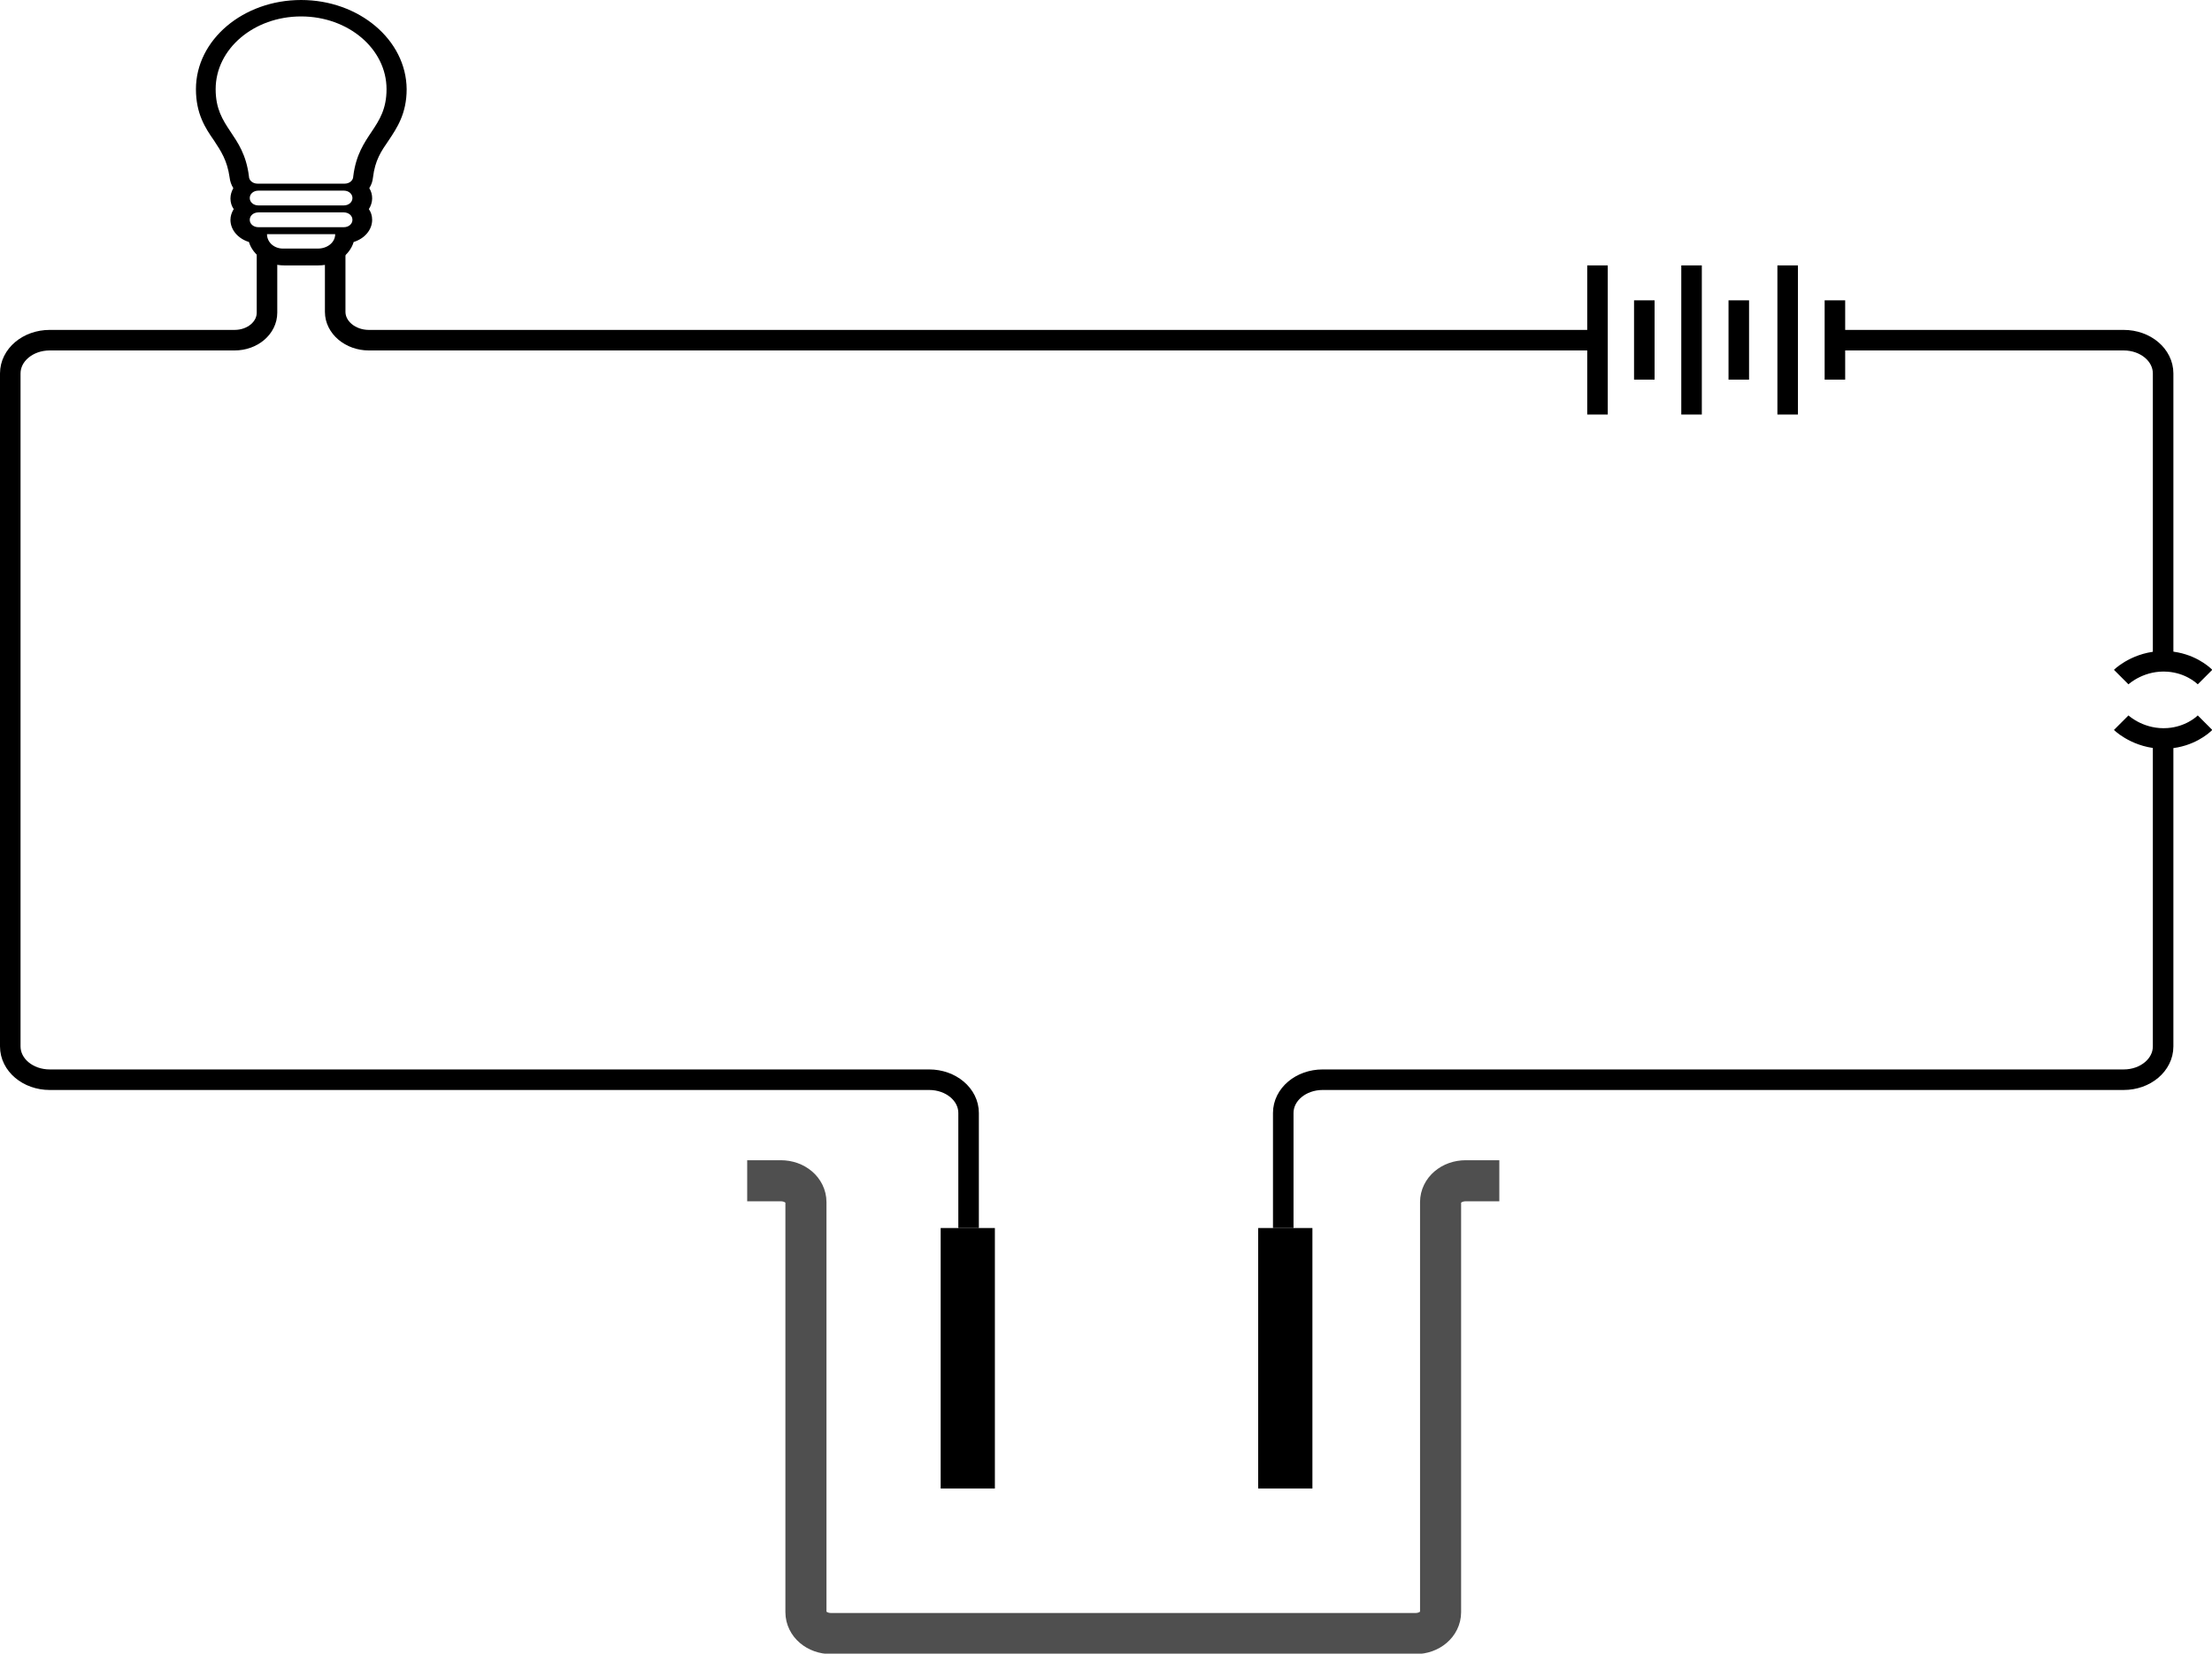 <?xml version="1.0" encoding="utf-8"?>
<!-- Generator: Adobe Illustrator 19.1.0, SVG Export Plug-In . SVG Version: 6.00 Build 0)  -->
<svg version="1.1" id="Layer_1" xmlns="http://www.w3.org/2000/svg" xmlns:xlink="http://www.w3.org/1999/xlink" x="0px" y="0px"
	 viewBox="0 0 538.5 402.5" style="enable-background:new 0 0 538.5 402.5;" xml:space="preserve">
<style type="text/css">
	.st0{fill:none;stroke:#000000;stroke-width:5;stroke-miterlimit:10;}
	.st1{fill:none;stroke:#4F4F4F;stroke-width:10;stroke-miterlimit:10;}
</style>
<path class="st0" d="M388.9,82.8H89.8c-4.5,0-8.2-3.1-8.2-6.9l0-15.3"/>
<path class="st0" d="M526.6,161V90.9c0-4.5-4.3-8.1-9.6-8.1h-70.3"/>
<path class="st0" d="M312.4,298.9v-28c0-4.5,4.3-8.1,9.6-8.1h195c5.3,0,9.6-3.6,9.6-8.1v-75"/>
<path class="st0" d="M235.8,298.9v-28c0-4.5-4.3-8.1-9.6-8.1H12.1c-5.3,0-9.6-3.6-9.6-8.1V90.9c0-4.5,4.3-8.1,9.6-8.1h45
	c4.4,0,7.9-3,7.9-6.7l0-15.5"/>
<rect x="229" y="298.9" width="13.2" height="63.4"/>
<rect x="306.3" y="298.9" width="13.2" height="63.4"/>
<g>
	<path d="M73.3,4c11.5,0,20.8,7.9,20.8,17.7c0,9.6-6.8,10.7-8.1,21.2c0,1-0.9,1.8-2.1,1.8H62.7c-1.2,0-2.1-0.8-2.1-1.8h0
		c-1.3-10.5-8.1-11.6-8.1-21.2C52.5,11.9,61.8,4,73.3,4 M83.7,46.4c1.2,0,2.1,0.8,2.1,1.8S84.9,50,83.7,50H62.9
		c-1.2,0-2.1-0.8-2.1-1.8s0.9-1.8,2.1-1.8H83.7 M83.7,51.7c1.2,0,2.1,0.8,2.1,1.8c0,1-0.9,1.8-2.1,1.8H62.9c-1.2,0-2.1-0.8-2.1-1.8
		c0-1,0.9-1.8,2.1-1.8H83.7 M81.6,57c0,2-1.9,3.5-4.2,3.5h-8.3C66.8,60.6,65,59,65,57H81.6 M73.3,0C59.2,0,47.7,9.7,47.7,21.7
		c0,6,2.3,9.5,4.4,12.5c1.7,2.6,3.2,4.8,3.8,9c0.1,0.9,0.4,1.8,0.9,2.6c-0.4,0.7-0.7,1.6-0.7,2.5c0,1,0.3,1.9,0.8,2.6
		c-0.5,0.8-0.8,1.7-0.8,2.6c0,2.5,1.9,4.6,4.5,5.4c1,3.3,4.5,5.7,8.6,5.7h8.3c4.2,0,7.6-2.4,8.6-5.7c2.6-0.8,4.5-2.9,4.5-5.4
		c0-1-0.3-1.9-0.8-2.6c0.5-0.8,0.8-1.7,0.8-2.6c0-0.9-0.2-1.7-0.7-2.5c0.5-0.8,0.8-1.6,0.9-2.6c0.5-4.2,2-6.4,3.8-9
		c2-3,4.4-6.5,4.4-12.5C98.9,9.7,87.4,0,73.3,0L73.3,0z"/>
</g>
<line class="st0" x1="388.9" y1="64.6" x2="388.9" y2="100.9"/>
<line class="st0" x1="400.3" y1="73.1" x2="400.3" y2="92.4"/>
<line class="st0" x1="411.8" y1="64.6" x2="411.8" y2="100.9"/>
<line class="st0" x1="423.3" y1="73.1" x2="423.3" y2="92.4"/>
<line class="st0" x1="435.2" y1="64.6" x2="435.2" y2="100.9"/>
<line class="st0" x1="446.7" y1="73.1" x2="446.7" y2="92.4"/>
<path class="st0" d="M516.4,164.8c0.5-0.5,4.9-4.3,11.5-3.8c5.1,0.4,8.2,3.1,8.9,3.8"/>
<path class="st0" d="M516.4,175.9c0.5,0.5,4.9,4.3,11.5,3.8c5.1-0.4,8.2-3.1,8.9-3.8"/>
<path class="st1" d="M181.9,287.4h8.2c3.4,0,6.1,2.3,6.1,5.2v99.8c0,2.9,2.7,5.2,6.1,5.2h142.3c3.4,0,6.1-2.3,6.1-5.2v-99.8
	c0-2.9,2.7-5.2,6.1-5.2h8.2"/>
</svg>
